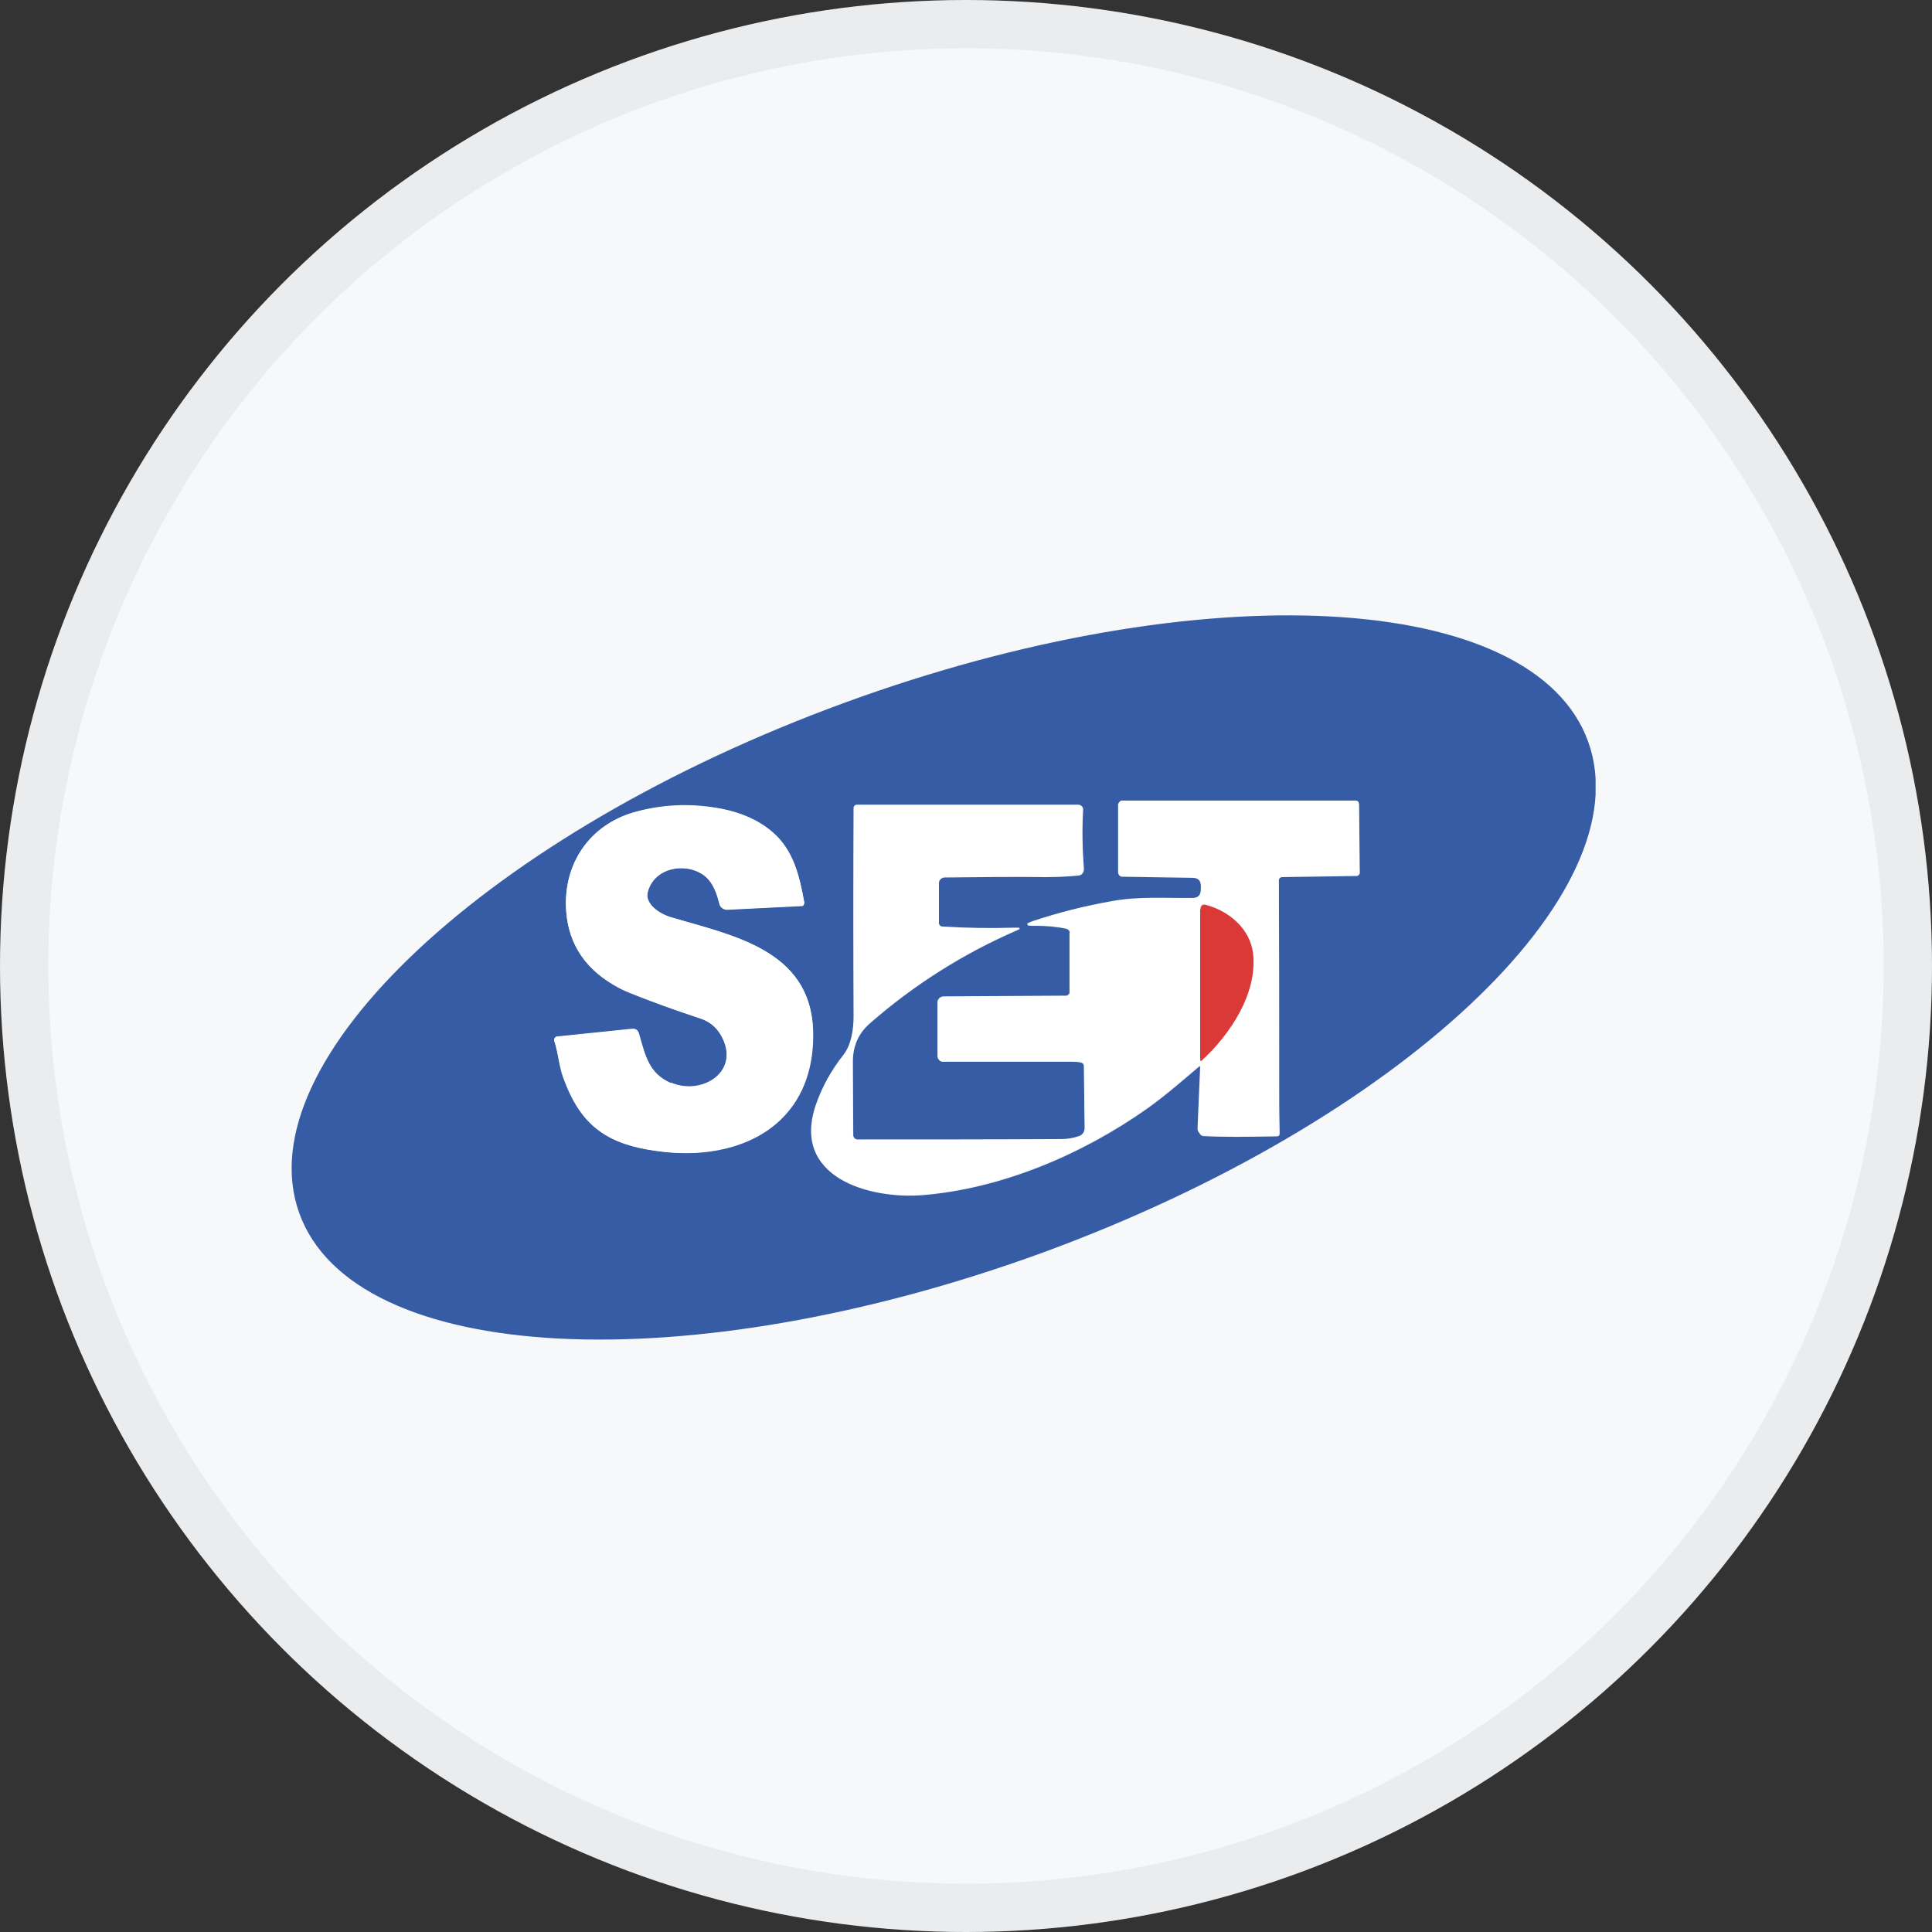 <svg width="40" height="40" viewBox="0 0 40 40" fill="none" xmlns="http://www.w3.org/2000/svg">
<rect x="0" y="0" width="40" height="40" fill="#333333" stroke="none"/>
<circle cx="20" cy="20" r="20" fill="#F6F8FA"/>
<g clip-path="url(#clip0_18553_55630)">
<path d="M32.883 15.36C34.01 18.506 28.953 23.237 21.58 25.937C14.208 28.622 7.322 28.26 6.195 25.114C5.068 21.968 10.125 17.237 17.498 14.545C24.871 11.852 31.756 12.214 32.883 15.36ZM24.825 23.391C24.825 23.46 24.848 23.514 24.916 23.522C25.343 23.545 25.853 23.537 26.363 23.529C26.516 23.529 26.493 23.529 26.493 23.352C26.485 23.052 26.485 22.737 26.485 22.445C26.485 21.052 26.485 19.645 26.478 18.229C26.478 18.191 26.508 18.16 26.546 18.16L28.1 18.137C28.1 18.137 28.153 18.114 28.153 18.075L28.138 16.645C28.138 16.645 28.123 16.591 28.085 16.591H23.225C23.225 16.591 23.157 16.629 23.157 16.66V18.068C23.157 18.114 23.187 18.152 23.233 18.152L24.688 18.175C24.81 18.175 24.871 18.237 24.871 18.36V18.422C24.871 18.545 24.81 18.606 24.695 18.606C24.132 18.606 23.583 18.568 23.012 18.675C22.449 18.783 21.915 18.914 21.42 19.075C21.222 19.145 21.222 19.175 21.436 19.168C21.641 19.168 21.855 19.183 22.075 19.229C22.129 19.245 22.167 19.291 22.159 19.345V20.568C22.159 20.568 22.121 20.629 22.091 20.629L19.547 20.645C19.478 20.645 19.425 20.698 19.425 20.768V21.883C19.425 21.937 19.463 21.983 19.516 21.983C20.445 21.983 21.329 21.983 22.174 21.983C22.243 21.983 22.311 21.983 22.372 21.998C22.418 22.006 22.449 22.037 22.449 22.091L22.464 23.375C22.464 23.452 22.418 23.514 22.349 23.537C22.235 23.575 22.113 23.599 21.984 23.599C20.529 23.606 19.12 23.614 17.765 23.606C17.711 23.606 17.666 23.56 17.666 23.506C17.666 23.022 17.658 22.514 17.658 21.983C17.658 21.66 17.772 21.398 18.008 21.191C18.93 20.383 19.958 19.737 21.078 19.252C21.131 19.229 21.123 19.222 21.078 19.222C21.062 19.222 21.04 19.222 21.017 19.222C20.529 19.237 20.034 19.222 19.524 19.198C19.478 19.198 19.433 19.152 19.44 19.106V18.283C19.44 18.222 19.493 18.168 19.562 18.168C20.232 18.16 20.933 18.152 21.664 18.16C21.862 18.16 22.083 18.152 22.319 18.129C22.395 18.129 22.449 18.06 22.441 17.983C22.41 17.568 22.403 17.16 22.426 16.76C22.426 16.714 22.395 16.675 22.349 16.675H17.765C17.765 16.675 17.696 16.706 17.696 16.745C17.688 18.175 17.688 19.614 17.696 21.06C17.696 21.337 17.65 21.652 17.483 21.86C17.239 22.168 17.049 22.506 16.919 22.875C16.378 24.398 18.023 24.829 19.097 24.745C20.727 24.614 22.41 23.906 23.774 22.937C24.139 22.675 24.482 22.375 24.817 22.091C24.863 22.052 24.878 22.068 24.871 22.122L24.855 23.398L24.825 23.391ZM13.888 22.422C13.423 22.222 13.347 21.852 13.225 21.398C13.202 21.322 13.157 21.291 13.08 21.299L11.519 21.46C11.519 21.46 11.466 21.498 11.473 21.529C11.473 21.529 11.473 21.537 11.473 21.545C11.557 21.799 11.572 22.075 11.664 22.322C11.991 23.222 12.471 23.637 13.423 23.799C13.827 23.868 14.2 23.891 14.535 23.852C15.937 23.714 16.873 22.829 16.828 21.329C16.774 19.645 15.129 19.36 13.873 18.983C13.667 18.922 13.332 18.714 13.408 18.452C13.553 17.937 14.238 17.837 14.604 18.145C14.771 18.291 14.84 18.506 14.893 18.714C14.908 18.783 14.977 18.829 15.045 18.829L16.592 18.752C16.592 18.752 16.652 18.722 16.652 18.691C16.652 18.691 16.652 18.691 16.652 18.683C16.553 18.137 16.432 17.599 15.99 17.222C15.708 16.983 15.365 16.829 14.946 16.745C14.352 16.629 13.758 16.645 13.187 16.799C12.288 17.029 11.702 17.775 11.717 18.737C11.732 19.46 12.06 20.006 12.7 20.383C12.822 20.452 12.936 20.514 13.042 20.552C13.461 20.722 13.949 20.898 14.505 21.083C14.688 21.145 14.825 21.252 14.924 21.422C15.365 22.175 14.535 22.691 13.895 22.414L13.888 22.422Z" fill="#365CA6"/>
<path d="M24.847 22.106C24.847 22.052 24.84 22.044 24.794 22.075C24.459 22.36 24.116 22.66 23.75 22.921C22.387 23.891 20.704 24.591 19.074 24.729C18.008 24.814 16.363 24.383 16.896 22.86C17.025 22.491 17.215 22.152 17.459 21.844C17.627 21.629 17.672 21.314 17.672 21.044C17.665 19.598 17.665 18.16 17.672 16.729C17.672 16.691 17.703 16.66 17.741 16.66H22.326C22.372 16.66 22.41 16.698 22.41 16.744C22.387 17.144 22.395 17.552 22.425 17.968C22.425 18.044 22.379 18.106 22.303 18.114C22.067 18.137 21.854 18.144 21.648 18.144C20.917 18.144 20.216 18.144 19.546 18.152C19.485 18.152 19.432 18.206 19.432 18.267V19.091C19.432 19.137 19.462 19.183 19.516 19.183C20.026 19.214 20.521 19.221 21.008 19.206C21.031 19.206 21.054 19.206 21.069 19.206C21.123 19.206 21.123 19.221 21.069 19.237C19.95 19.721 18.929 20.367 18 21.175C17.764 21.375 17.65 21.644 17.65 21.968C17.65 22.506 17.65 23.014 17.657 23.491C17.657 23.544 17.703 23.591 17.756 23.591C19.112 23.591 20.521 23.591 21.976 23.583C22.105 23.583 22.227 23.56 22.341 23.521C22.41 23.498 22.456 23.429 22.456 23.36L22.44 22.075C22.44 22.021 22.418 21.998 22.364 21.983C22.296 21.968 22.227 21.968 22.166 21.968C21.321 21.968 20.437 21.968 19.508 21.968C19.455 21.968 19.409 21.921 19.409 21.867V20.752C19.409 20.683 19.47 20.629 19.538 20.629L22.082 20.614C22.082 20.614 22.143 20.591 22.143 20.552V19.329C22.159 19.275 22.12 19.229 22.067 19.214C21.846 19.168 21.633 19.144 21.427 19.152C21.214 19.152 21.214 19.129 21.412 19.06C21.907 18.898 22.433 18.76 23.004 18.66C23.575 18.552 24.123 18.598 24.687 18.591C24.809 18.591 24.862 18.529 24.862 18.406V18.344C24.862 18.221 24.801 18.16 24.68 18.16L23.225 18.137C23.179 18.137 23.149 18.098 23.149 18.052V16.644C23.149 16.644 23.187 16.575 23.217 16.575H28.076C28.076 16.575 28.13 16.583 28.13 16.621L28.145 18.052C28.145 18.052 28.122 18.114 28.092 18.114L26.538 18.137C26.5 18.137 26.469 18.168 26.469 18.206C26.477 19.621 26.485 21.021 26.477 22.421C26.477 22.714 26.469 23.037 26.477 23.337C26.477 23.506 26.5 23.514 26.37 23.506C25.86 23.529 25.327 23.529 24.908 23.491C24.84 23.491 24.786 23.421 24.794 23.352M24.84 18.806V21.914C24.84 21.914 24.84 21.952 24.87 21.929C25.449 21.391 26.02 20.544 25.929 19.721C25.875 19.206 25.434 18.844 24.961 18.714C24.878 18.691 24.84 18.721 24.84 18.806Z" fill="white"/>
<path d="M13.895 22.421C14.535 22.698 15.357 22.183 14.923 21.429C14.824 21.26 14.687 21.152 14.504 21.09C13.948 20.906 13.461 20.729 13.042 20.56C12.928 20.514 12.813 20.46 12.699 20.39C12.059 20.014 11.732 19.46 11.717 18.744C11.701 17.783 12.288 17.044 13.187 16.806C13.765 16.66 14.352 16.637 14.946 16.752C15.357 16.829 15.708 16.99 15.989 17.229C16.431 17.606 16.553 18.152 16.652 18.69C16.652 18.721 16.637 18.76 16.606 18.76C16.606 18.76 16.606 18.76 16.599 18.76L15.053 18.837C14.984 18.837 14.916 18.79 14.9 18.721C14.847 18.514 14.778 18.298 14.611 18.152C14.245 17.844 13.56 17.937 13.415 18.46C13.339 18.721 13.674 18.929 13.88 18.99C15.136 19.367 16.782 19.652 16.835 21.337C16.881 22.844 15.944 23.729 14.542 23.86C14.207 23.89 13.842 23.875 13.43 23.806C12.478 23.644 12.006 23.221 11.671 22.329C11.58 22.083 11.564 21.806 11.481 21.552C11.465 21.514 11.481 21.483 11.511 21.467C11.511 21.467 11.519 21.467 11.526 21.467L13.088 21.306C13.164 21.298 13.21 21.329 13.232 21.406C13.362 21.852 13.43 22.221 13.895 22.429V22.421Z" fill="white"/>
<path d="M24.855 18.829C24.855 18.745 24.901 18.714 24.977 18.737C25.449 18.868 25.884 19.229 25.944 19.745C26.036 20.568 25.465 21.422 24.886 21.952C24.863 21.975 24.848 21.968 24.848 21.937V18.829H24.855Z" fill="#DA3937"/>
</g>
<circle cx="20" cy="20" r="19.5" stroke="black" stroke-opacity="0.05"/>
<defs>
<clipPath id="clip0_18553_55630">
<rect width="27" height="15" fill="white" transform="translate(6.035 12.737)"/>
</clipPath>
</defs>
</svg>
